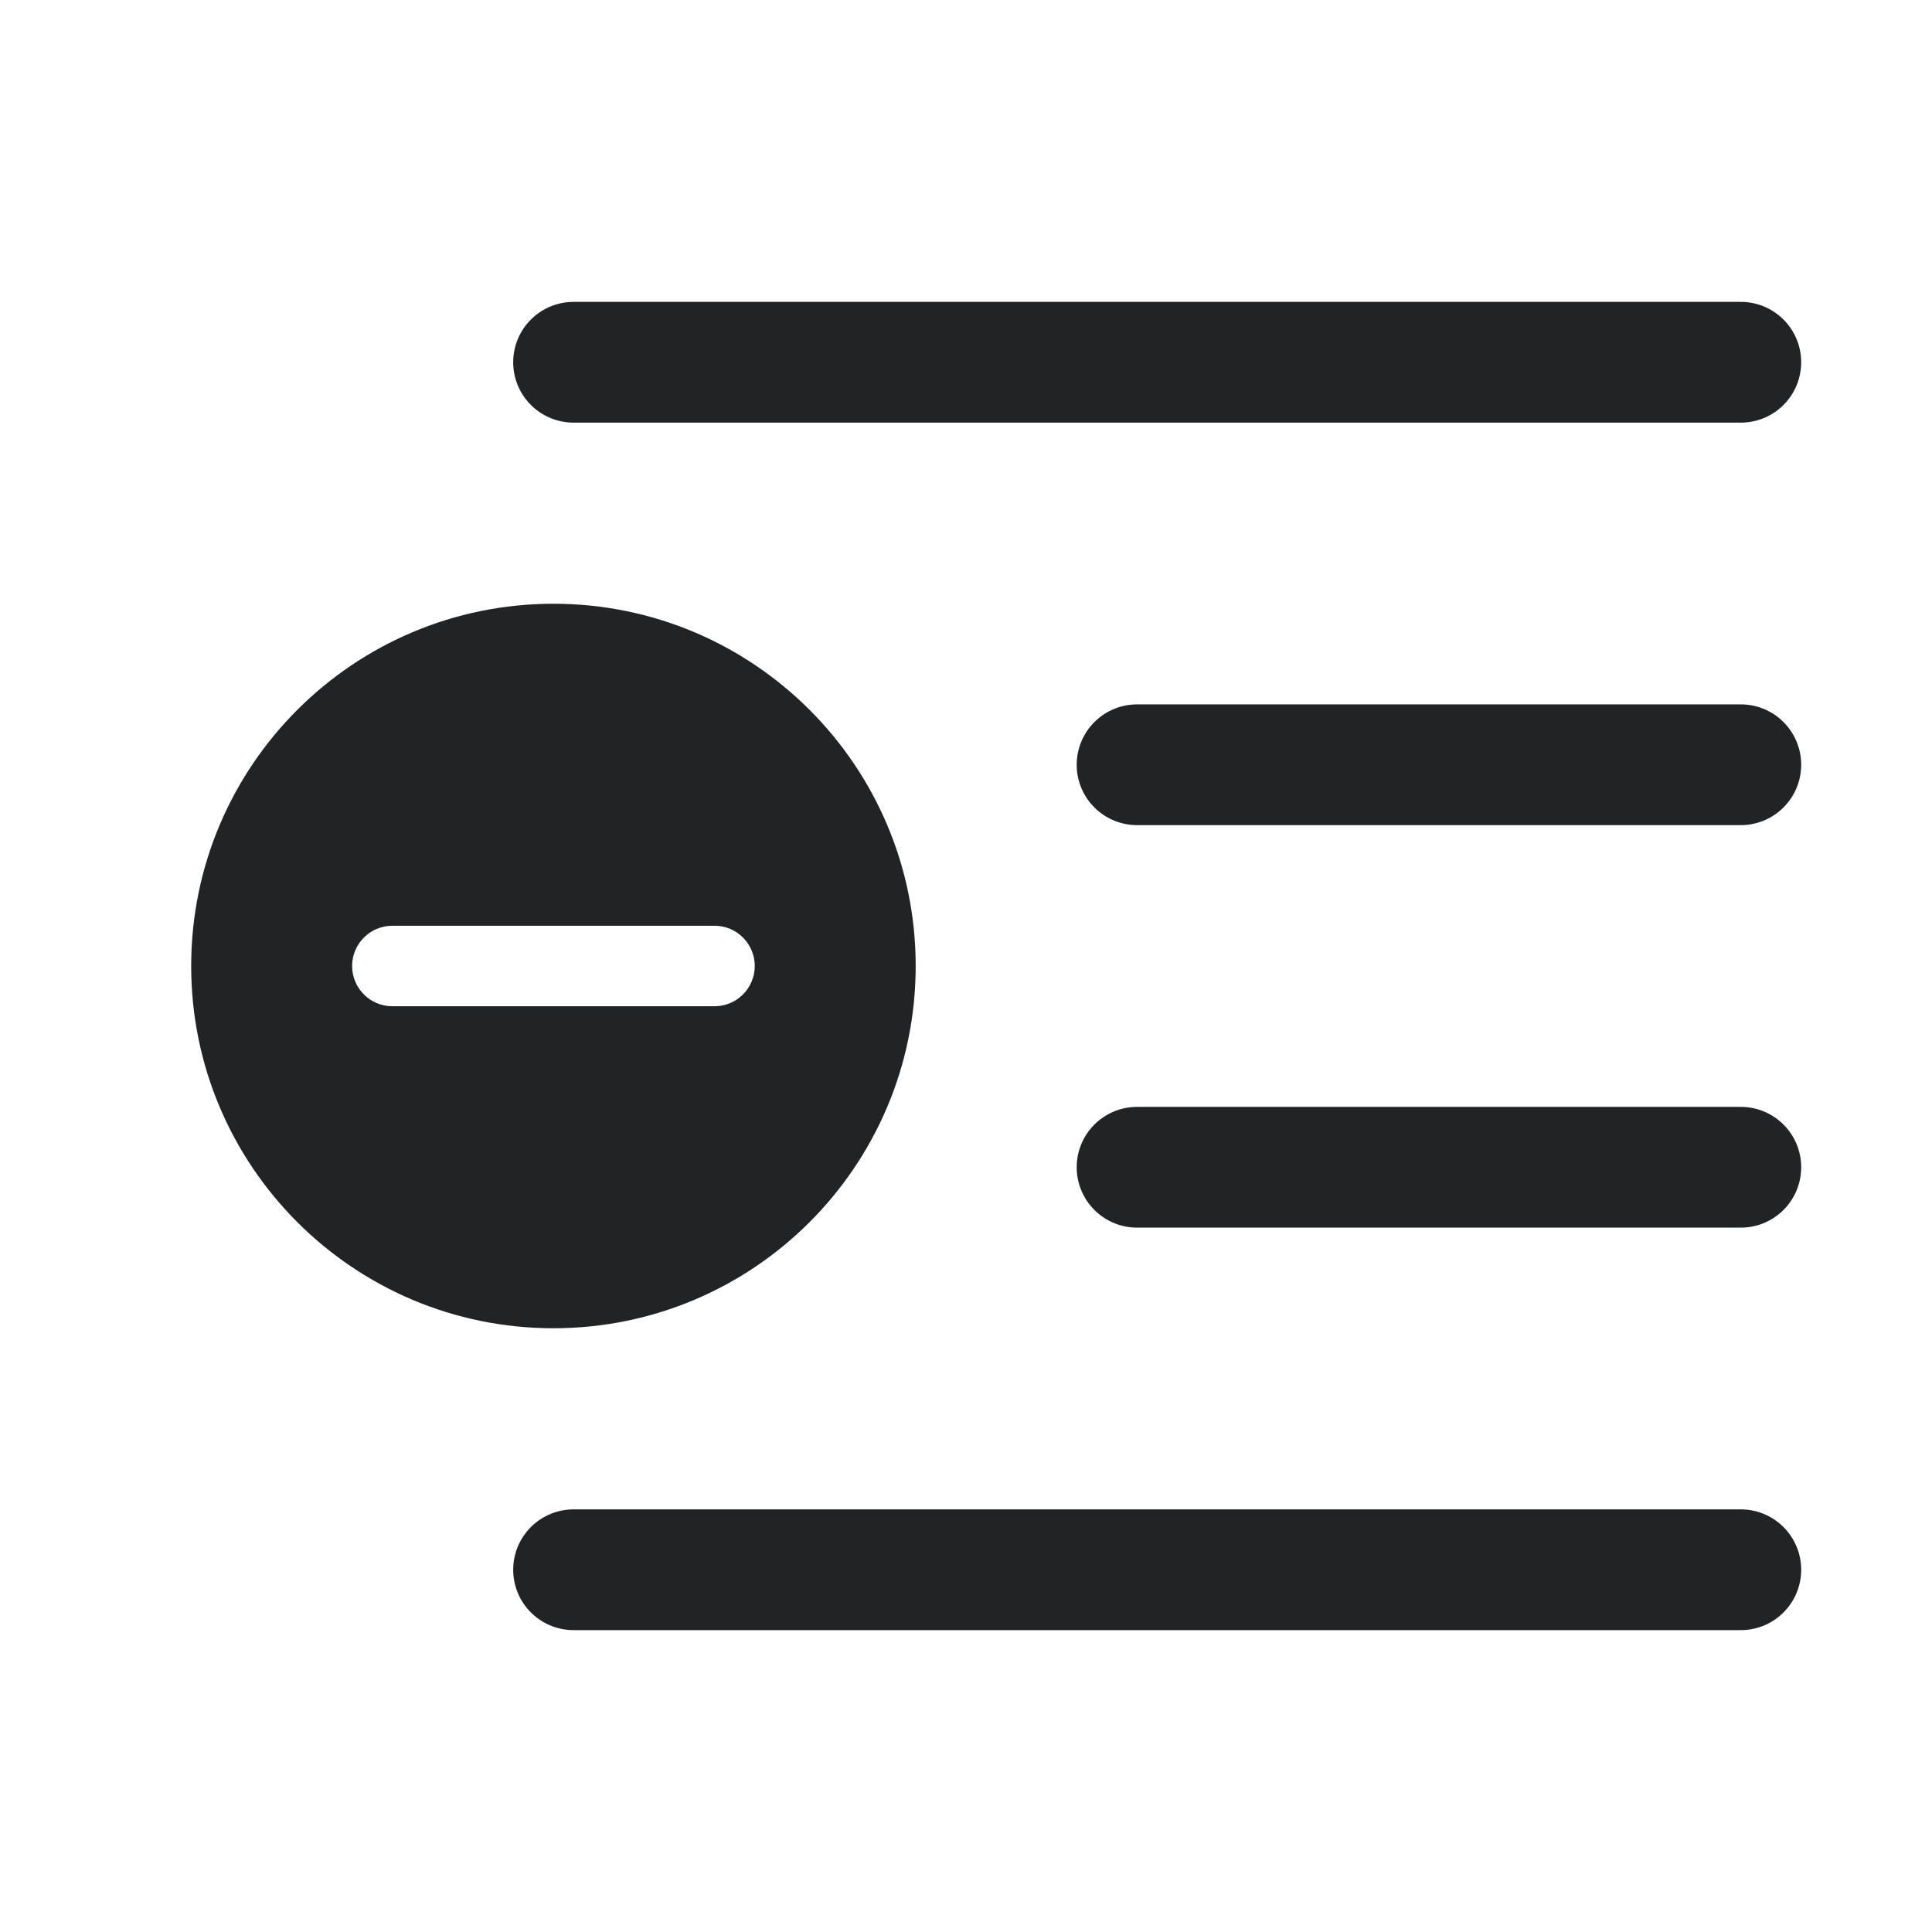 <svg width="24" height="24" viewBox="0 0 24 24" fill="none" xmlns="http://www.w3.org/2000/svg">
<path d="M7.125 4.5H21.625" stroke="#212325" stroke-width="1.5" stroke-linecap="round" stroke-linejoin="round"/>
<path d="M7.125 19.5H21.625" stroke="#212325" stroke-width="1.5" stroke-linecap="round" stroke-linejoin="round"/>
<path d="M14.125 9.5H21.625" stroke="#212325" stroke-width="1.5" stroke-linecap="round" stroke-linejoin="round"/>
<path d="M14.125 14.5H21.625" stroke="#212325" stroke-width="1.5" stroke-linecap="round" stroke-linejoin="round"/>
<path fill-rule="evenodd" clip-rule="evenodd" d="M6.875 16.5C9.36 16.5 11.375 14.485 11.375 12C11.375 9.515 9.36 7.5 6.875 7.5C4.39 7.5 2.375 9.515 2.375 12C2.375 14.485 4.39 16.5 6.875 16.5ZM4.874 11.5C4.598 11.5 4.374 11.724 4.374 12C4.374 12.276 4.598 12.5 4.874 12.5H8.876C9.152 12.5 9.376 12.276 9.376 12C9.376 11.724 9.152 11.5 8.876 11.5H4.874Z" fill="#212325"/>
</svg>
